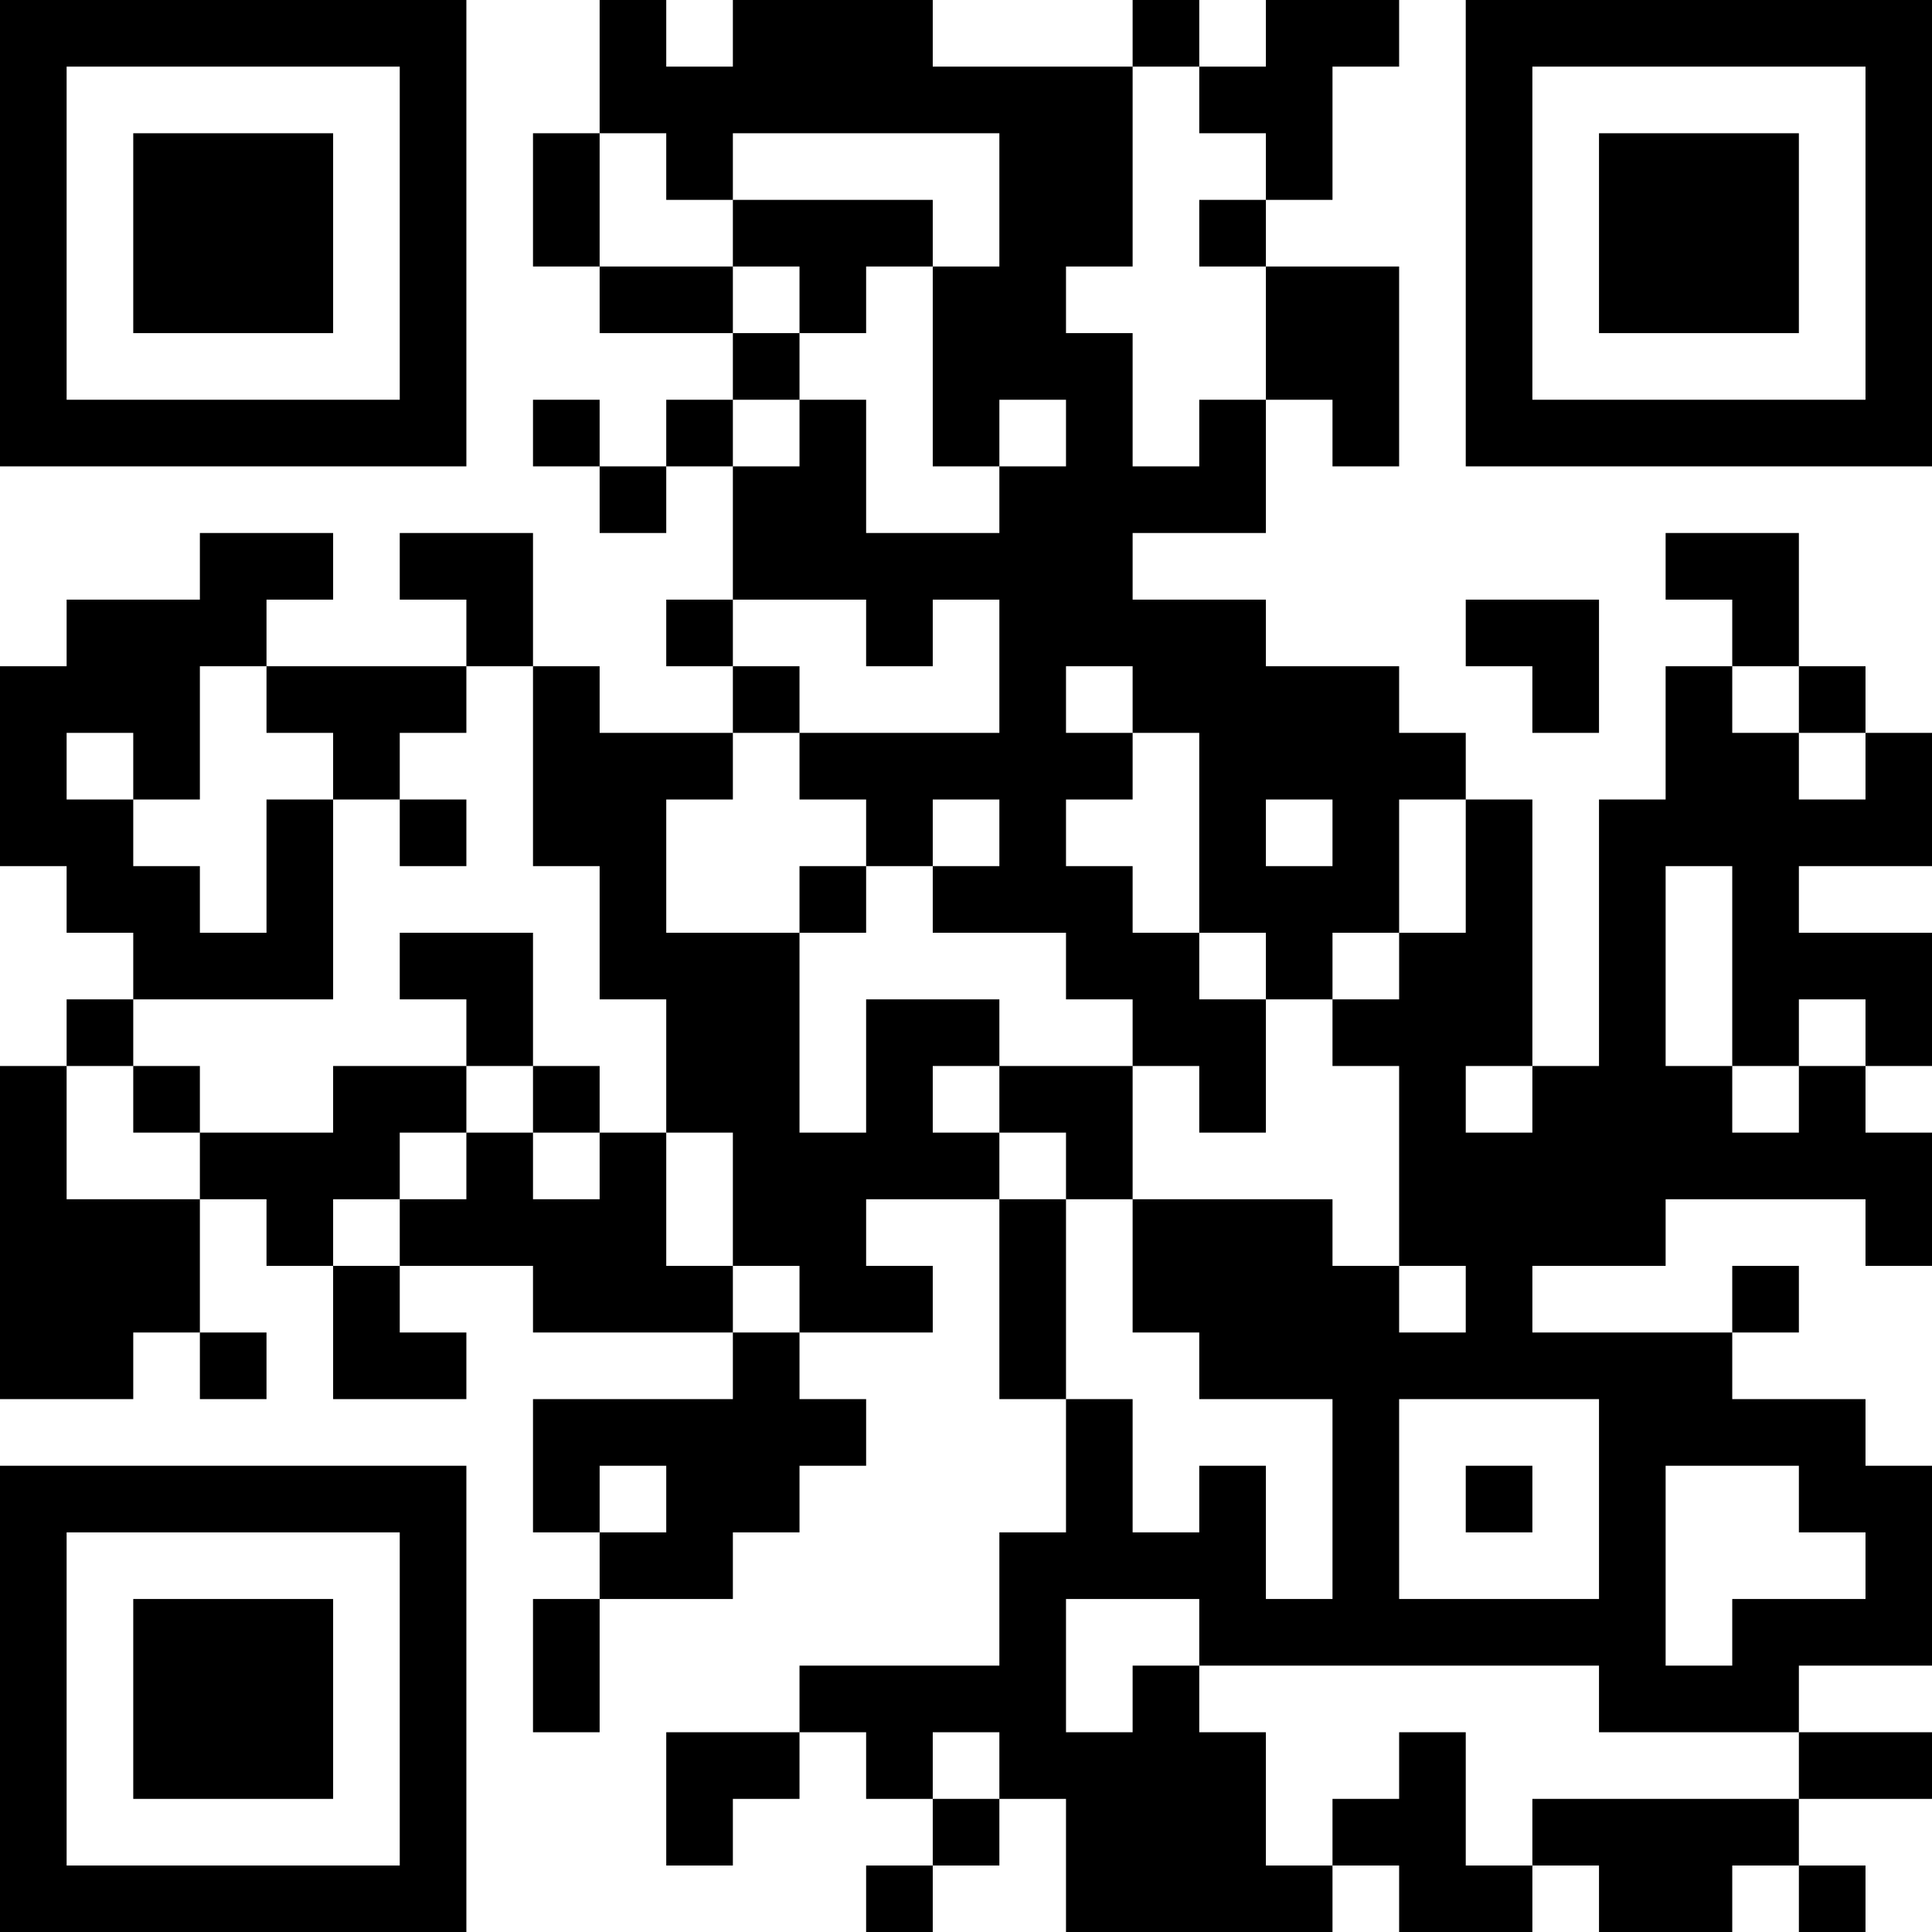 <?xml version="1.0" encoding="UTF-8"?>
<svg xmlns="http://www.w3.org/2000/svg" version="1.1" width="200" height="200" viewBox="0 0 200 200"><rect x="0" y="0" width="200" height="200" fill="#ffffff"/><g transform="scale(6.897)"><g transform="translate(0,0)"><path fill-rule="evenodd" d="M9 0L9 2L8 2L8 4L9 4L9 5L11 5L11 6L10 6L10 7L9 7L9 6L8 6L8 7L9 7L9 8L10 8L10 7L11 7L11 9L10 9L10 10L11 10L11 11L9 11L9 10L8 10L8 8L6 8L6 9L7 9L7 10L4 10L4 9L5 9L5 8L3 8L3 9L1 9L1 10L0 10L0 13L1 13L1 14L2 14L2 15L1 15L1 16L0 16L0 21L2 21L2 20L3 20L3 21L4 21L4 20L3 20L3 18L4 18L4 19L5 19L5 21L7 21L7 20L6 20L6 19L8 19L8 20L11 20L11 21L8 21L8 23L9 23L9 24L8 24L8 26L9 26L9 24L11 24L11 23L12 23L12 22L13 22L13 21L12 21L12 20L14 20L14 19L13 19L13 18L15 18L15 21L16 21L16 23L15 23L15 25L12 25L12 26L10 26L10 28L11 28L11 27L12 27L12 26L13 26L13 27L14 27L14 28L13 28L13 29L14 29L14 28L15 28L15 27L16 27L16 29L20 29L20 28L21 28L21 29L23 29L23 28L24 28L24 29L26 29L26 28L27 28L27 29L28 29L28 28L27 28L27 27L29 27L29 26L27 26L27 25L29 25L29 22L28 22L28 21L26 21L26 20L27 20L27 19L26 19L26 20L23 20L23 19L25 19L25 18L28 18L28 19L29 19L29 17L28 17L28 16L29 16L29 14L27 14L27 13L29 13L29 11L28 11L28 10L27 10L27 8L25 8L25 9L26 9L26 10L25 10L25 12L24 12L24 16L23 16L23 12L22 12L22 11L21 11L21 10L19 10L19 9L17 9L17 8L19 8L19 6L20 6L20 7L21 7L21 4L19 4L19 3L20 3L20 1L21 1L21 0L19 0L19 1L18 1L18 0L17 0L17 1L14 1L14 0L11 0L11 1L10 1L10 0ZM17 1L17 4L16 4L16 5L17 5L17 7L18 7L18 6L19 6L19 4L18 4L18 3L19 3L19 2L18 2L18 1ZM9 2L9 4L11 4L11 5L12 5L12 6L11 6L11 7L12 7L12 6L13 6L13 8L15 8L15 7L16 7L16 6L15 6L15 7L14 7L14 4L15 4L15 2L11 2L11 3L10 3L10 2ZM11 3L11 4L12 4L12 5L13 5L13 4L14 4L14 3ZM11 9L11 10L12 10L12 11L11 11L11 12L10 12L10 14L12 14L12 17L13 17L13 15L15 15L15 16L14 16L14 17L15 17L15 18L16 18L16 21L17 21L17 23L18 23L18 22L19 22L19 24L20 24L20 21L18 21L18 20L17 20L17 18L20 18L20 19L21 19L21 20L22 20L22 19L21 19L21 16L20 16L20 15L21 15L21 14L22 14L22 12L21 12L21 14L20 14L20 15L19 15L19 14L18 14L18 11L17 11L17 10L16 10L16 11L17 11L17 12L16 12L16 13L17 13L17 14L18 14L18 15L19 15L19 17L18 17L18 16L17 16L17 15L16 15L16 14L14 14L14 13L15 13L15 12L14 12L14 13L13 13L13 12L12 12L12 11L15 11L15 9L14 9L14 10L13 10L13 9ZM22 9L22 10L23 10L23 11L24 11L24 9ZM3 10L3 12L2 12L2 11L1 11L1 12L2 12L2 13L3 13L3 14L4 14L4 12L5 12L5 15L2 15L2 16L1 16L1 18L3 18L3 17L5 17L5 16L7 16L7 17L6 17L6 18L5 18L5 19L6 19L6 18L7 18L7 17L8 17L8 18L9 18L9 17L10 17L10 19L11 19L11 20L12 20L12 19L11 19L11 17L10 17L10 15L9 15L9 13L8 13L8 10L7 10L7 11L6 11L6 12L5 12L5 11L4 11L4 10ZM26 10L26 11L27 11L27 12L28 12L28 11L27 11L27 10ZM6 12L6 13L7 13L7 12ZM19 12L19 13L20 13L20 12ZM12 13L12 14L13 14L13 13ZM25 13L25 16L26 16L26 17L27 17L27 16L28 16L28 15L27 15L27 16L26 16L26 13ZM6 14L6 15L7 15L7 16L8 16L8 17L9 17L9 16L8 16L8 14ZM2 16L2 17L3 17L3 16ZM15 16L15 17L16 17L16 18L17 18L17 16ZM22 16L22 17L23 17L23 16ZM21 21L21 24L24 24L24 21ZM9 22L9 23L10 23L10 22ZM22 22L22 23L23 23L23 22ZM25 22L25 25L26 25L26 24L28 24L28 23L27 23L27 22ZM16 24L16 26L17 26L17 25L18 25L18 26L19 26L19 28L20 28L20 27L21 27L21 26L22 26L22 28L23 28L23 27L27 27L27 26L24 26L24 25L18 25L18 24ZM14 26L14 27L15 27L15 26ZM0 0L0 7L7 7L7 0ZM1 1L1 6L6 6L6 1ZM2 2L2 5L5 5L5 2ZM22 0L22 7L29 7L29 0ZM23 1L23 6L28 6L28 1ZM24 2L24 5L27 5L27 2ZM0 22L0 29L7 29L7 22ZM1 23L1 28L6 28L6 23ZM2 24L2 27L5 27L5 24Z" fill="#000000"/></g></g></svg>
